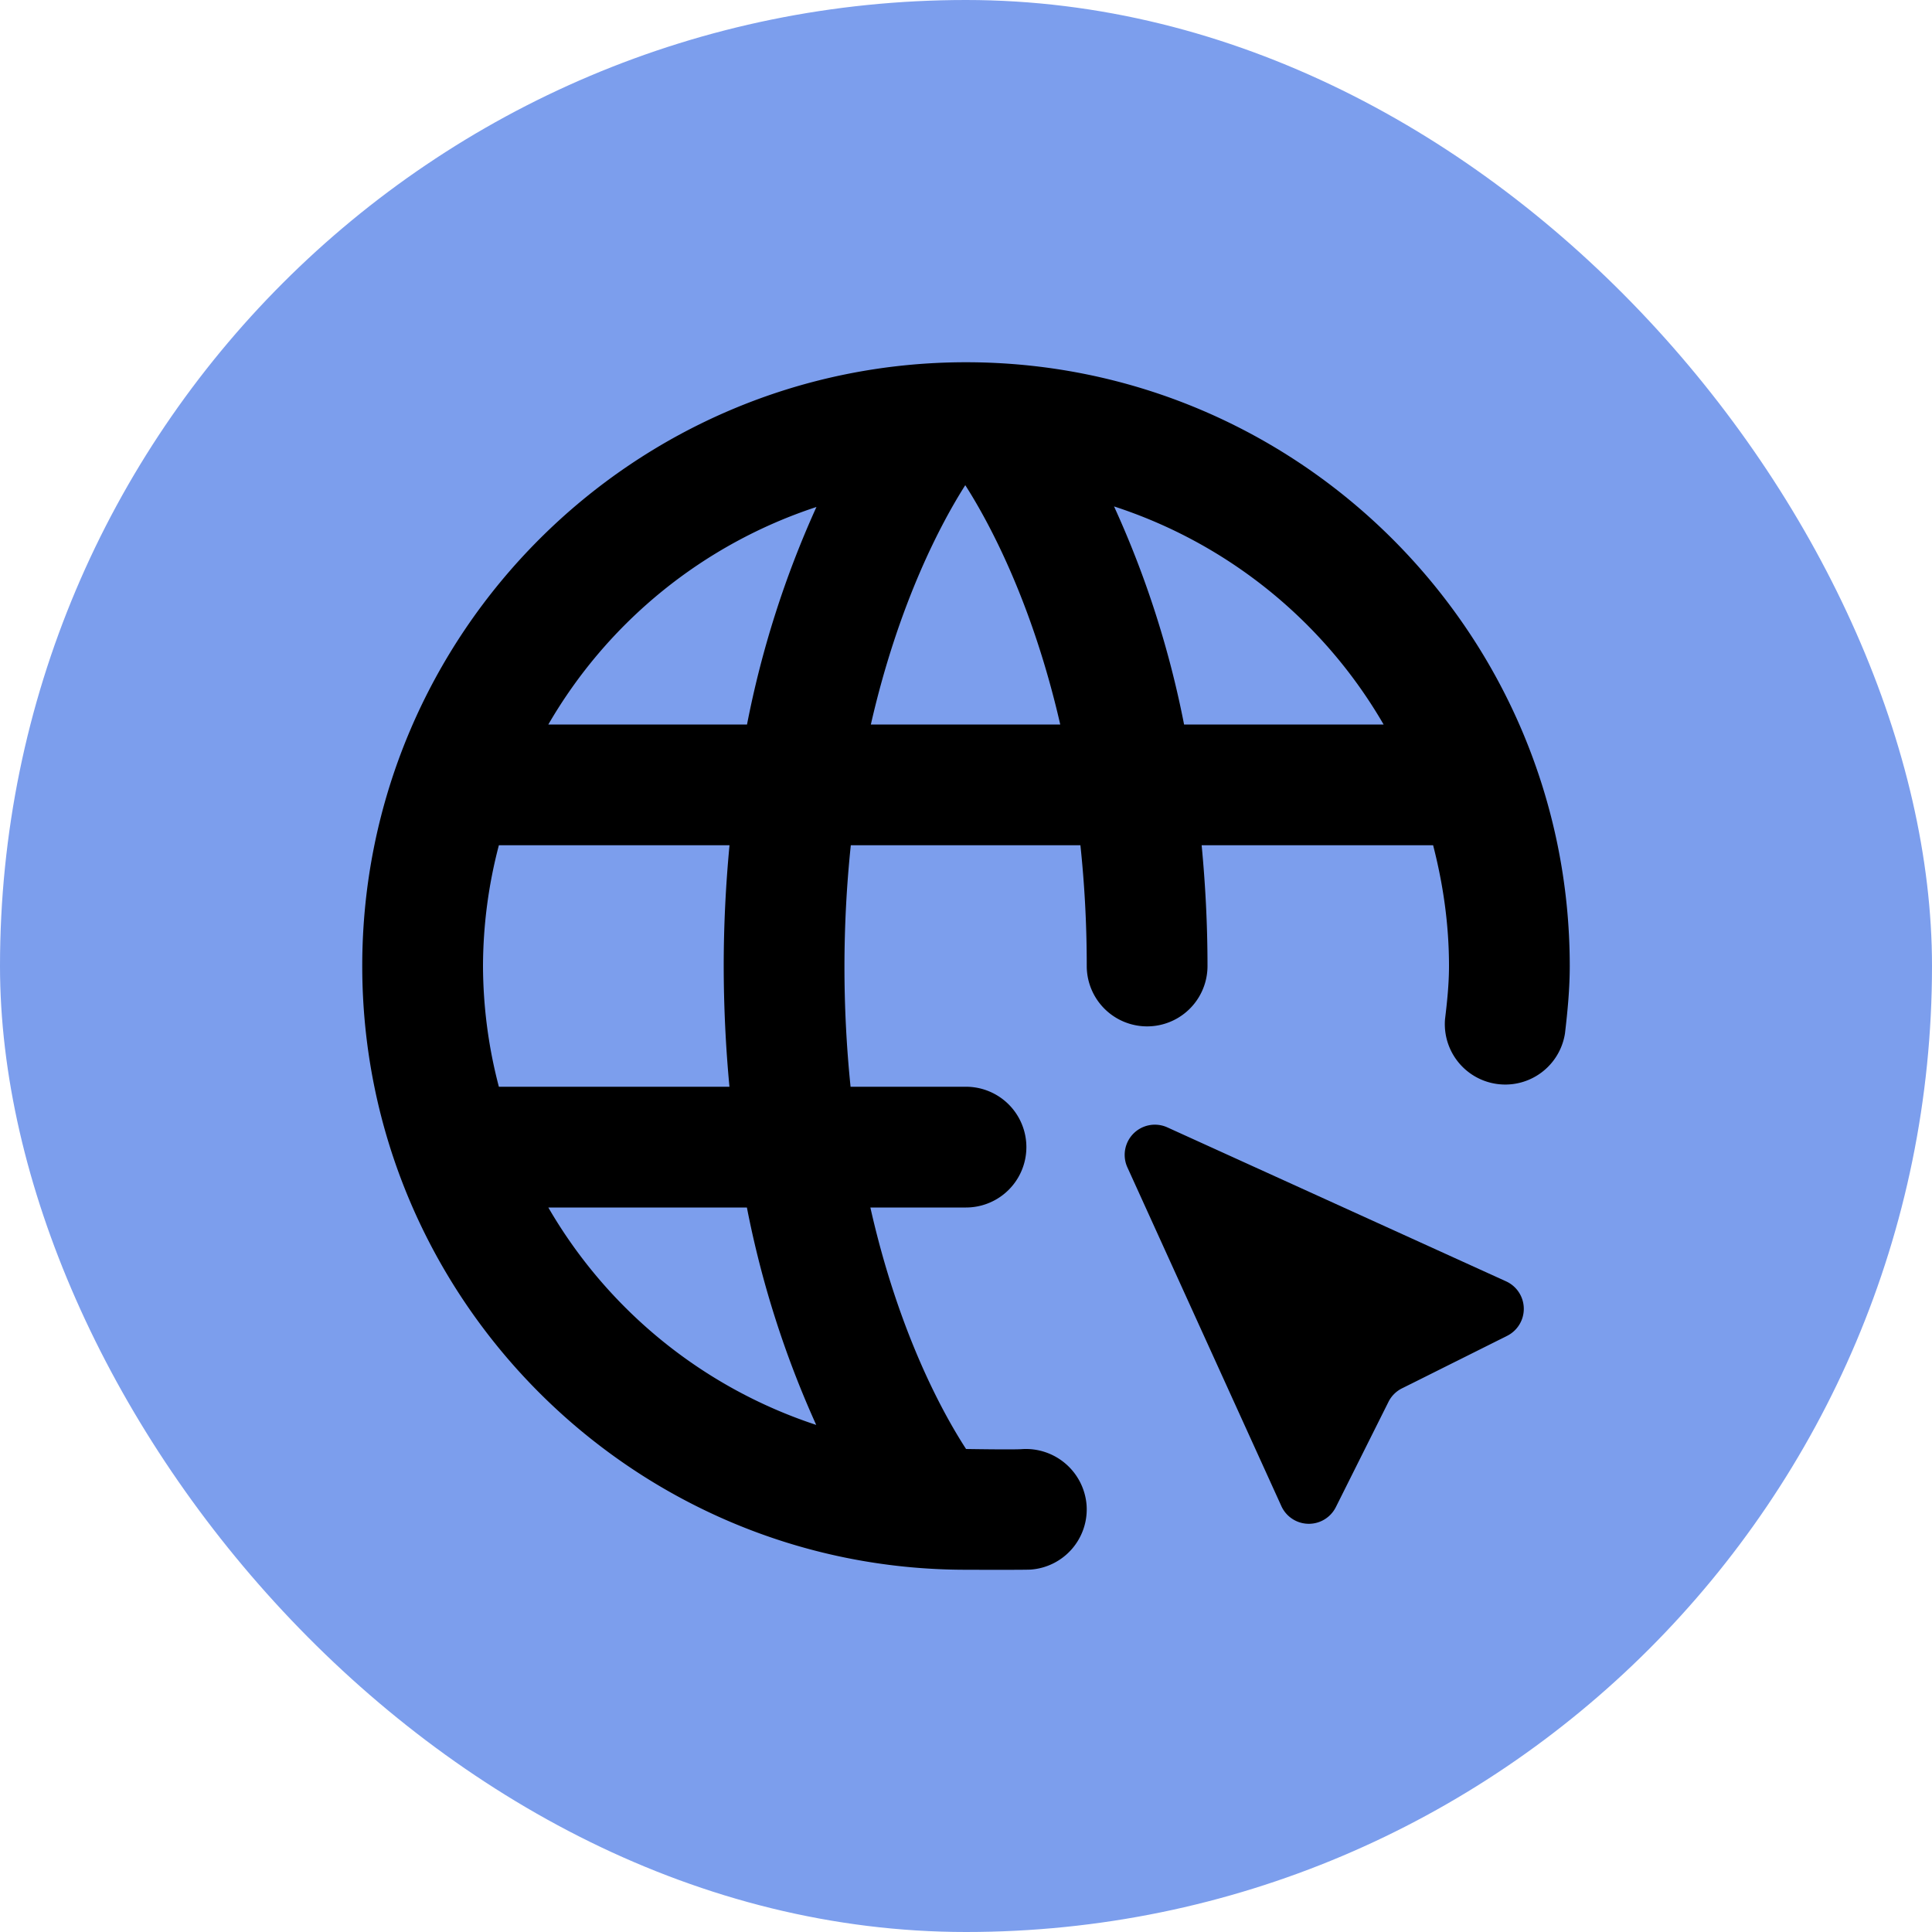 <!-- <svg width="48" height="48" viewBox="0 0 48 48" fill="none" xmlns="http://www.w3.org/2000/svg">
<rect width="48" height="48" rx="12" fill="#FFC876"/>
<path fill-rule="evenodd" clip-rule="evenodd" d="M30 33H18C16.3432 33 15 31.6569 15 30V18C15 16.3432 16.3432 15 18 15H30C31.6569 15 33 16.3432 33 18V30C33 31.6569 31.6569 33 30 33ZM29 20.4142L24.4142 25H26C26.5523 25 27 25.4477 27 26C27 26.5523 26.5523 27 26 27H22C21.4477 27 21 26.5523 21 26V22C21 21.4477 21.4477 21 22 21C22.5523 21 23 21.4477 23 22V23.5858L27.5858 19H26C25.4477 19 25 18.5523 25 18C25 17.4477 25.4477 17 26 17H30C30.5523 17 31 17.4477 31 18V22C31 22.5523 30.5523 23 30 23C29.4477 23 29 22.5523 29 22V20.4142Z" fill="#0E0C15"/>
</svg> -->
<svg viewBox="-6 -6 32.00 32.00" xmlns="http://www.w3.org/2000/svg" fill="#000000"><g id="SVGRepo_bgCarrier" stroke-width="0"><rect x="-6" y="-6" width="32.00" height="32.00" rx="16" fill="#7c9eed" strokewidth="0"></rect></g><g id="SVGRepo_tracerCarrier" stroke-linecap="round" stroke-linejoin="round"></g><g id="SVGRepo_iconCarrier"><path fill="#000000" d="M13.903 8c.06.629.097 1.292.097 2a1 1 0 01-2 0c0-.713-.039-1.378-.105-2H8.092c-.139 1.33-.14 2.67-.004 4H10a1 1 0 010 2H8.416c.469 2.08 1.202 3.41 1.585 4 0 0 .789.013.926.002a1.008 1.008 0 011.07.925 1 1 0 01-.924 1.07C10.979 20.004 10 20 10 20 4.486 20 0 15.514 0 10 0 4.485 4.486 0 10 0s10 4.485 10 10c0 .379-.036.749-.079 1.116a1.001 1.001 0 01-1.987-.233c.035-.291.066-.583.066-.883 0-.692-.098-1.36-.263-2h-3.834zM9.988 2.036c-.386.606-1.1 1.931-1.564 3.964h3.137c-.466-2.033-1.185-3.358-1.573-3.964zM2.263 12h3.819a21.604 21.604 0 01-.095-1.996c0-.67.033-1.338.096-2.004h-3.82A7.946 7.946 0 002 10a7.96 7.96 0 00.263 2zm.819 2a8.031 8.031 0 004.437 3.601A16.293 16.293 0 016.371 14H3.082zm3.291-8a16.235 16.235 0 011.15-3.603A8.03 8.03 0 003.082 6h3.291zm7.239 0h3.305a8.029 8.029 0 00-4.465-3.612A16.128 16.128 0 0113.612 6z"></path><path fill="#000000" d="M15.223 18.945l-2.55-5.61a.5.5 0 01.662-.662l5.61 2.55a.5.5 0 01.017.903l-1.742.87a.5.5 0 00-.223.224l-.871 1.742a.5.5 0 01-.903-.017z"></path></g></svg>